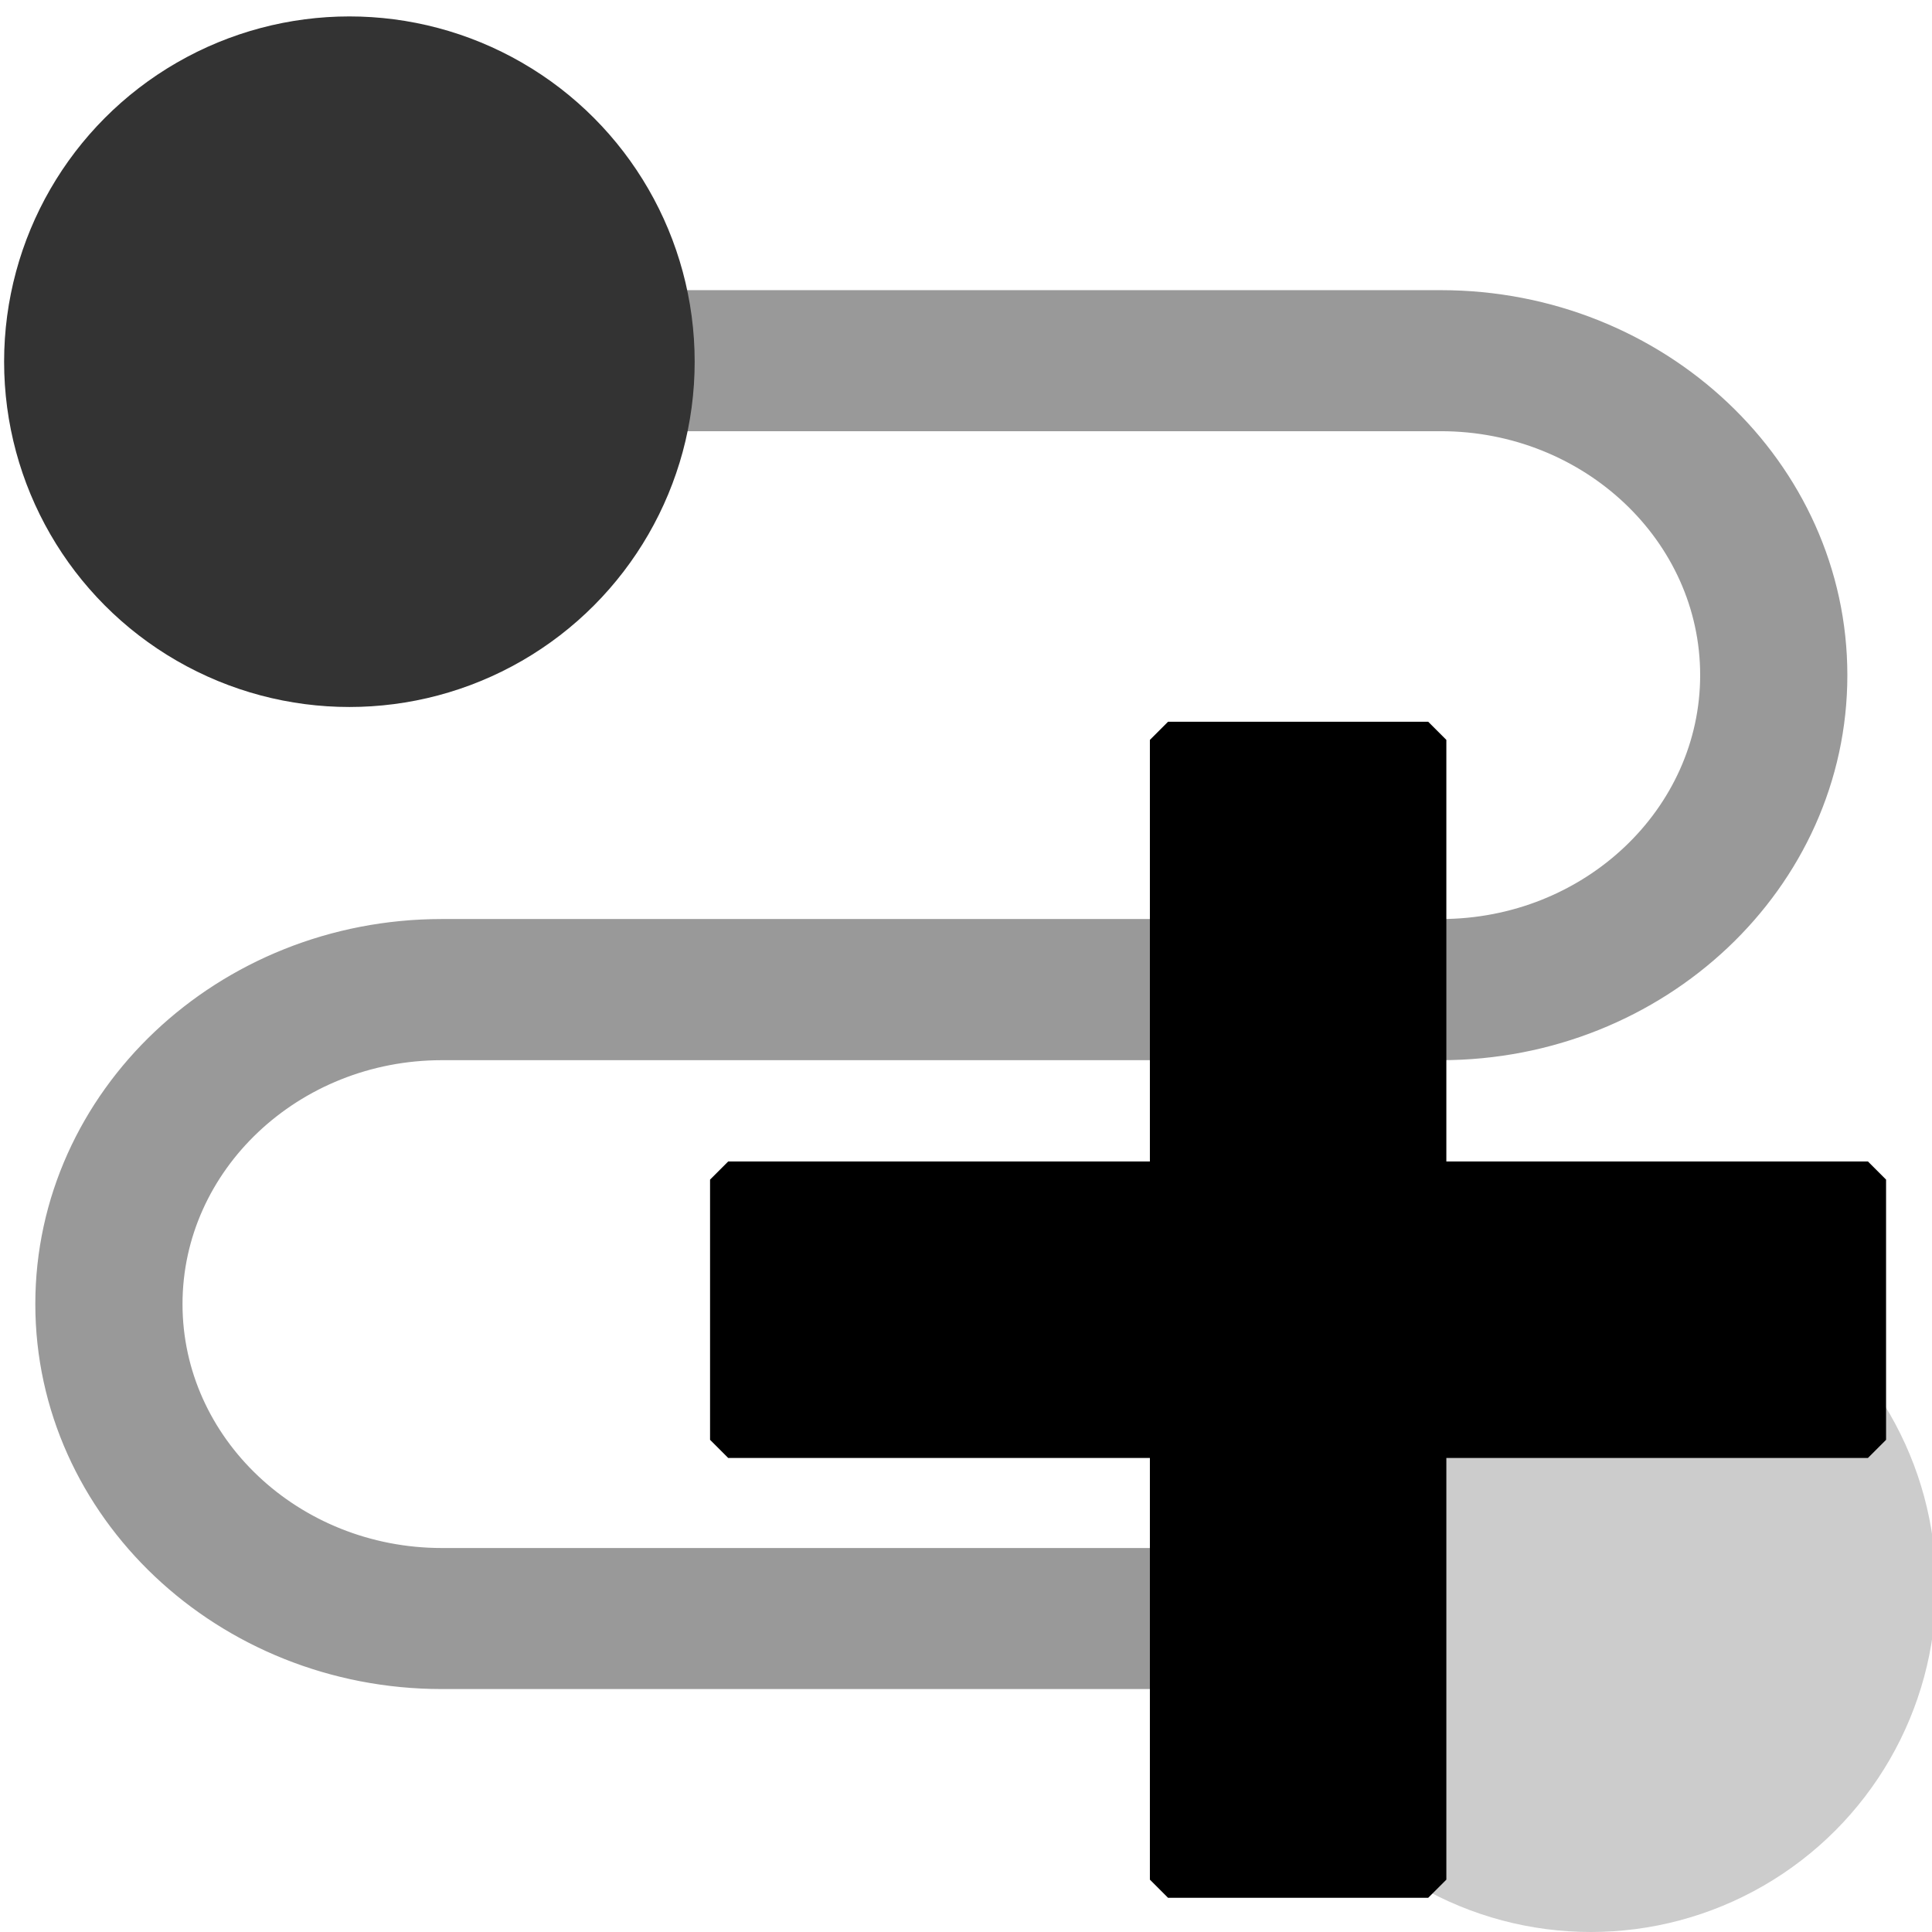 <?xml version="1.0" encoding="UTF-8" standalone="no"?>
<svg
   xmlns:dc="http://purl.org/dc/elements/1.1/"
   xmlns:cc="http://creativecommons.org/ns#"
   xmlns:rdf="http://www.w3.org/1999/02/22-rdf-syntax-ns#"
   xmlns:svg="http://www.w3.org/2000/svg"
   xmlns="http://www.w3.org/2000/svg"
   xmlns:sodipodi="http://sodipodi.sourceforge.net/DTD/sodipodi-0.dtd"
   xmlns:inkscape="http://www.inkscape.org/namespaces/inkscape"
   id="Layer_1_1_"
   version="1.1"
   viewBox="0 0 32 32"
   xml:space="preserve"
   sodipodi:docname="asbru_node_add_16x16.svg"
   inkscape:version="0.92.3 (2405546, 2018-03-11)"
   width="32"
   height="32"><defs
     id="defs7" /><sodipodi:namedview
     pagecolor="#ffffff"
     bordercolor="#666666"
     borderopacity="1"
     objecttolerance="10"
     gridtolerance="10"
     guidetolerance="10"
     inkscape:pageopacity="0"
     inkscape:pageshadow="2"
     inkscape:window-width="1920"
     inkscape:window-height="1021"
     id="namedview5"
     showgrid="false"
     inkscape:zoom="26.0625"
     inkscape:cx="16"
     inkscape:cy="16"
     inkscape:window-x="0"
     inkscape:window-y="30"
     inkscape:window-maximized="1"
     inkscape:current-layer="Layer_1_1_" /><path
     d="M 7.319,17.26 H 23.864 c 3.548,0 6.434,-2.726 6.434,-6.077 0,-3.351 -2.886,-6.077 -6.434,-6.077 H 8.238 c 0,-1.918 -1.645,-3.472 -3.677,-3.472 -2.031,0 -3.677,1.554 -3.677,3.472 0,1.918 1.645,3.472 3.677,3.472 1.357,0 2.529,-0.703 3.167,-1.736 H 23.864 c 2.533,0 4.596,1.948 4.596,4.34 0,2.392 -2.063,4.34 -4.596,4.34 H 7.319 c -3.548,0 -6.434,2.726 -6.434,6.077 0,3.351 2.886,6.077 6.434,6.077 H 23.454 c 0.636,1.033 1.809,1.736 3.167,1.736 2.031,0 3.677,-1.554 3.677,-3.472 0,-1.918 -1.645,-3.472 -3.677,-3.472 -2.031,0 -3.677,1.554 -3.677,3.472 H 7.319 c -2.533,0 -4.596,-1.948 -4.596,-4.34 0,-2.392 2.063,-4.34 4.596,-4.34 z"
     id="path2"
     style="fill:#999999;stroke:#999999;stroke-width:0.6;stroke-miterlimit:0;stroke-dasharray:none;stroke-opacity:1"
     inkscape:connector-curvature="0" /><circle
     style="opacity:0;fill:#ff0000;fill-opacity:1;stroke-width:1;stroke-miterlimit:4;stroke-dasharray:none"
     id="path829"
     cx="-9.328"
     cy="-9.804"
     r="0" /><circle
     style="opacity:1;fill:#333333;fill-opacity:1;stroke:#333333;stroke-width:0;stroke-linecap:butt;stroke-linejoin:miter;stroke-miterlimit:0;stroke-dasharray:none;stroke-opacity:1;paint-order:normal"
     id="path835"
     cx="5.787"
     cy="5.991"
     r="5.719" /><circle
     style="opacity:1;fill:#cccccc;fill-opacity:1;stroke:#808080;stroke-width:0;stroke-linecap:butt;stroke-linejoin:miter;stroke-miterlimit:0;stroke-dasharray:none;stroke-opacity:1;paint-order:normal"
     id="path835-6"
     cx="26.349"
     cy="26.281"
     r="5.719" /><g
     id="g837"
     transform="matrix(1.937,0,0,1.937,6.004,6.198)"
     style="fill:#000000;stroke:#000000;stroke-width:0.31;stroke-linecap:square;stroke-linejoin:miter;stroke-miterlimit:0;stroke-dasharray:none;stroke-opacity:1;paint-order:stroke fill markers"><rect
       y="6.887"
       x="3.127"
       height="2.225"
       width="9.746"
       id="rect818"
       style="opacity:1;fill:#000000;fill-opacity:1;stroke:#000000;stroke-width:0.31;stroke-linecap:square;stroke-linejoin:miter;stroke-miterlimit:0;stroke-dasharray:none;stroke-opacity:1;paint-order:stroke fill markers" /><rect
       transform="rotate(90)"
       y="-9.113"
       x="3.127"
       height="2.225"
       width="9.746"
       id="rect818-0"
       style="opacity:1;fill:#000000;fill-opacity:1;stroke:#000000;stroke-width:0.31;stroke-linecap:square;stroke-linejoin:miter;stroke-miterlimit:0;stroke-dasharray:none;stroke-opacity:1;paint-order:stroke fill markers" /></g></svg>